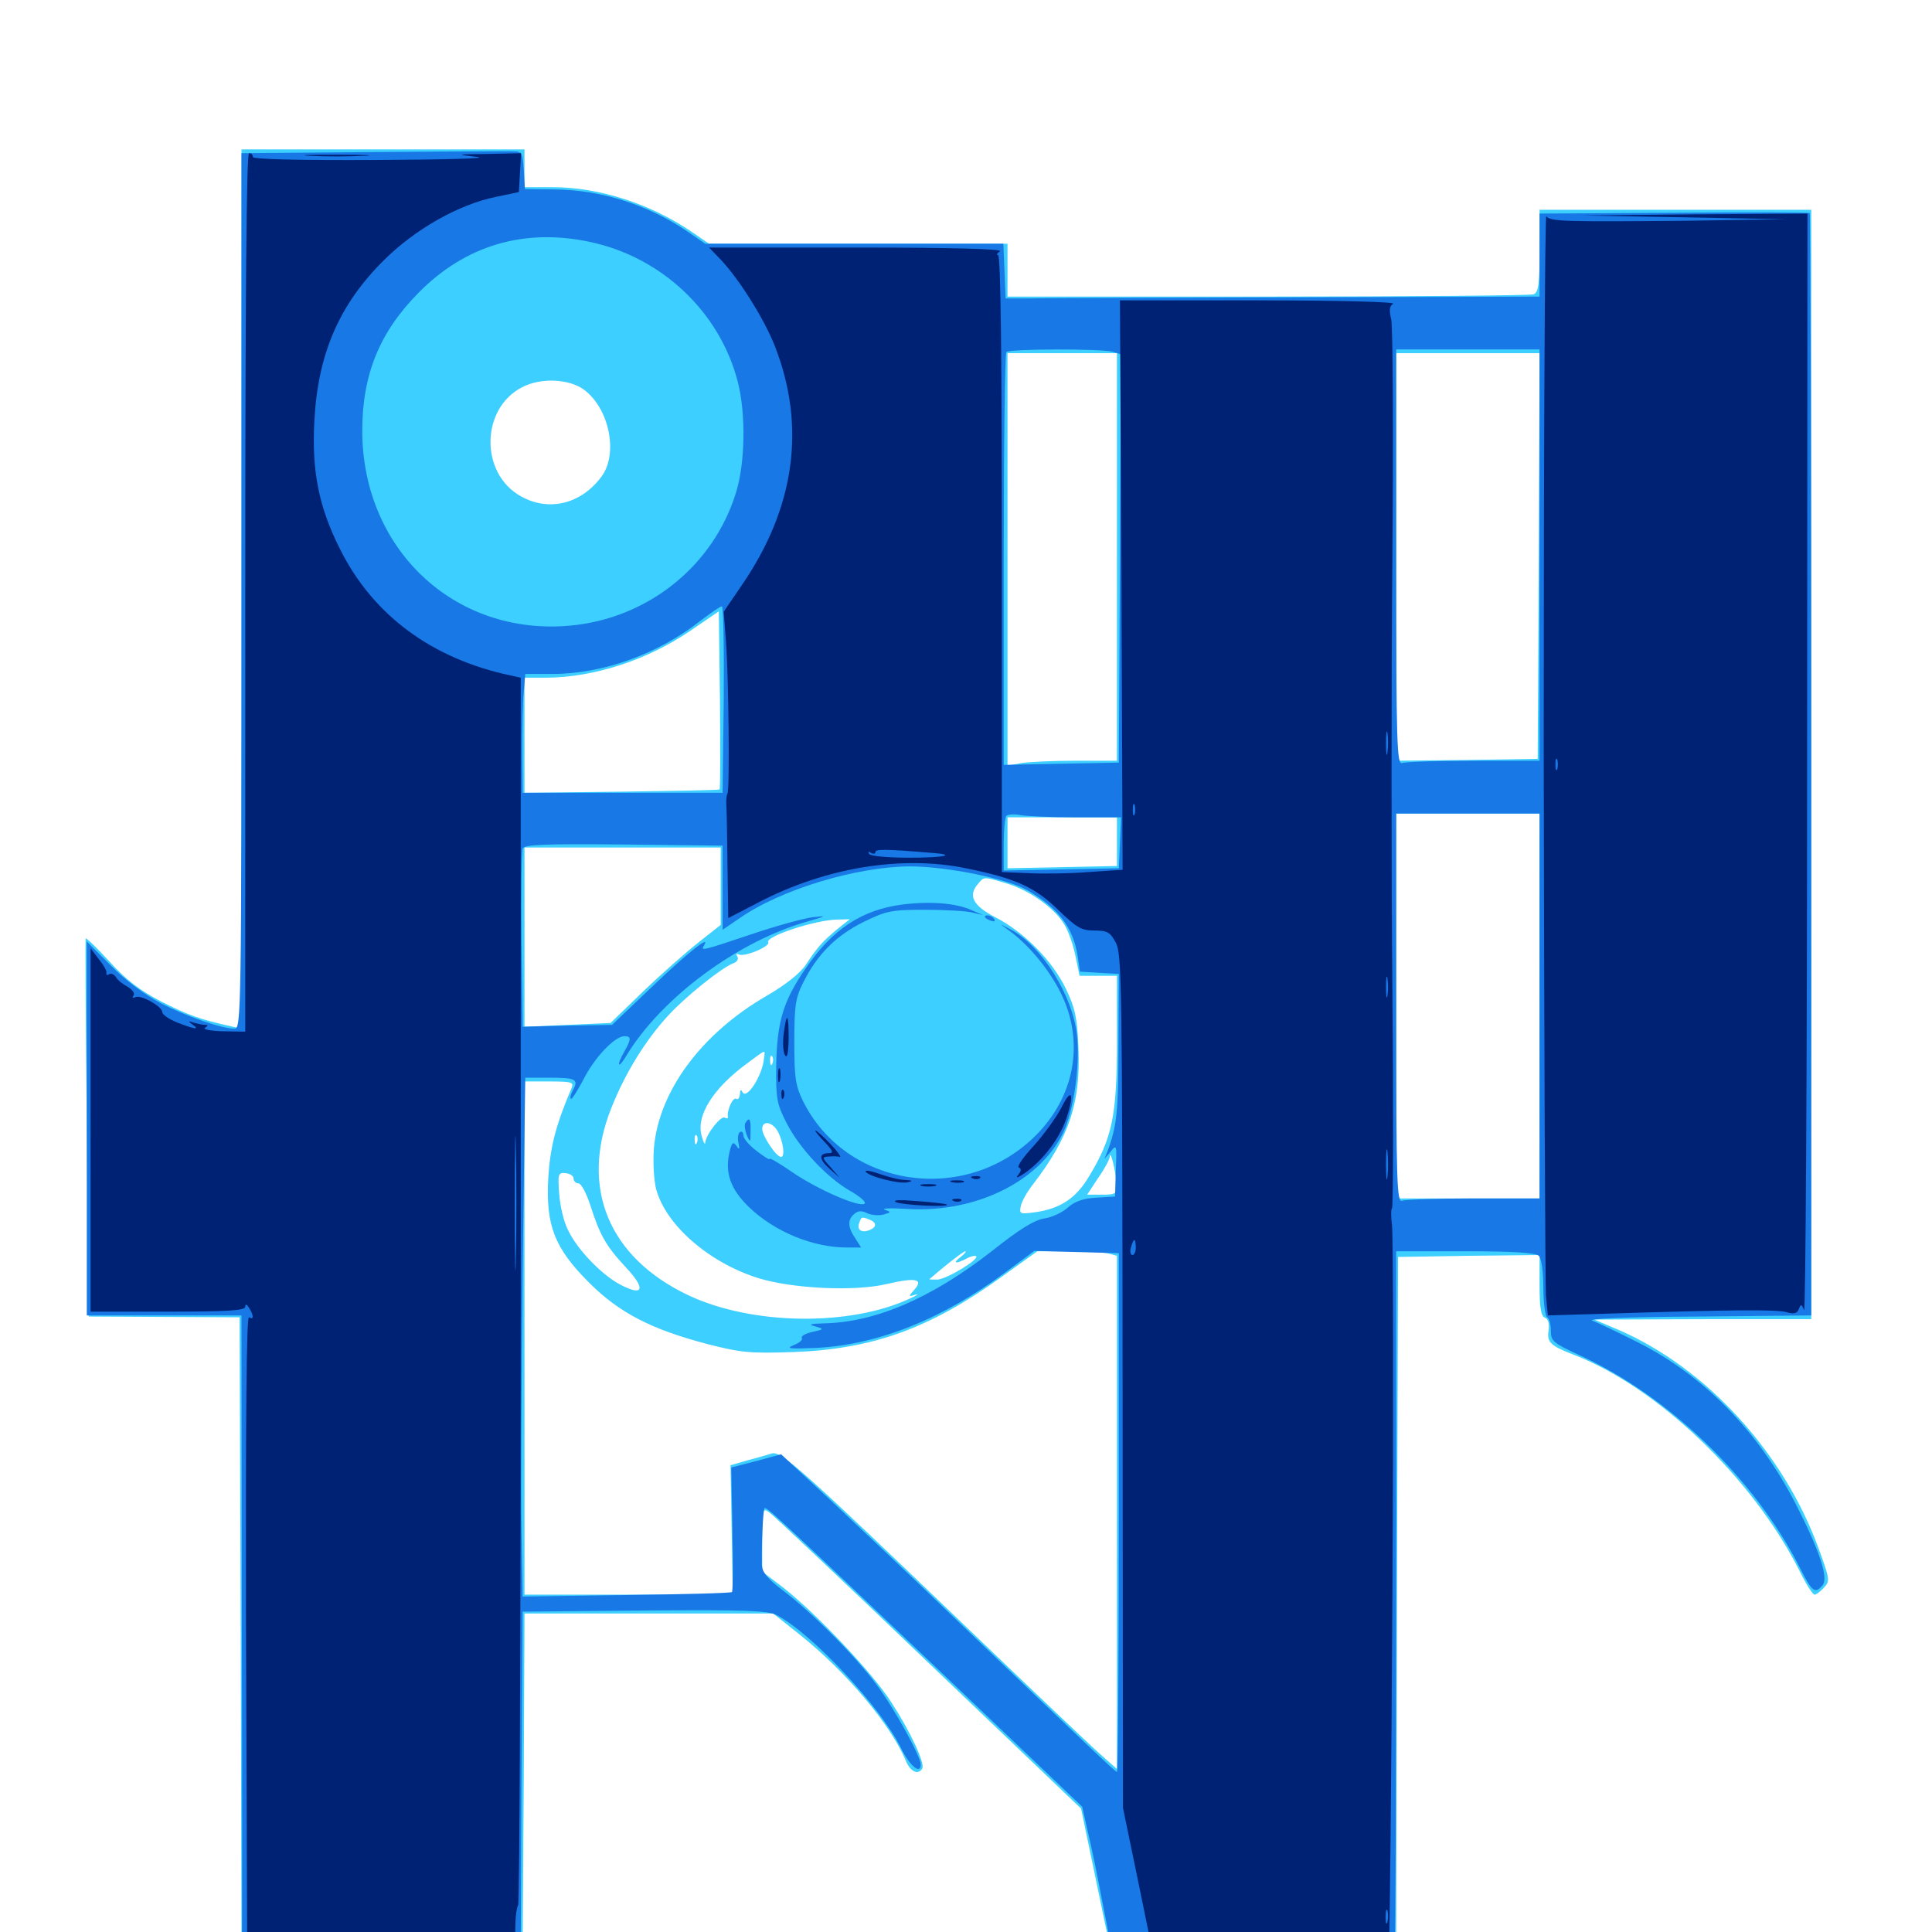 <svg xmlns="http://www.w3.org/2000/svg" viewBox="0 -1000 1000 1000">
	<path fill="#3ccfff" d="M125 -695.117V-467.578L119.727 -468.75C103.125 -472.461 97.266 -474.609 83.398 -481.641C72.461 -487.305 65.039 -492.969 56.641 -502.344C50.195 -509.375 44.727 -514.648 44.336 -514.258C44.141 -513.867 44.336 -469.727 44.922 -416.016L45.898 -318.555L84.961 -318.359L124.023 -318.164L124.609 -154.492L125 8.984L197.852 8.594L270.508 8.008L271.094 -78.516L271.484 -164.844H335.742H400.195L414.453 -153.516C438.281 -134.375 460.938 -107.422 468.75 -88.867C471.094 -83.008 475.195 -81.055 477.344 -84.57C478.906 -87.109 471.484 -103.32 461.328 -118.945C451.562 -134.18 422.852 -164.453 405.859 -177.93L394.531 -186.523V-203.125C394.531 -219.336 394.727 -219.727 398.438 -216.992C400.391 -215.625 437.695 -180.469 480.859 -139.062L559.57 -63.867L565.234 -36.719C568.359 -21.875 571.68 -5.469 572.852 -0.195L574.805 8.984H648.828H722.656L723.047 -170.312L723.633 -349.414L760.352 -350L796.875 -350.391V-334.766C796.875 -323.047 797.656 -318.75 799.609 -317.969C801.367 -317.383 801.953 -315.039 801.562 -311.523C800.586 -305.273 802.344 -303.516 814.453 -298.828C857.812 -282.227 907.227 -234.961 931.445 -186.914C934.766 -180.078 938.281 -174.609 939.258 -174.609C940.039 -174.609 942.188 -176.172 944.141 -178.32C947.266 -181.641 947.07 -182.812 941.406 -198.242C923.438 -247.852 883.398 -291.797 838.086 -311.523L825.195 -316.992L881.445 -317.188H937.5V-604.297V-891.406H867.188H796.875V-870.117C796.875 -852.539 796.289 -848.633 793.75 -847.656C791.992 -847.07 730.078 -846.484 656.055 -846.484H521.484V-860.156V-873.828H444.141H366.992L358.789 -879.492C336.914 -894.531 310.156 -903.125 285.742 -903.125H271.484V-912.891V-922.656H198.242H125ZM578.125 -711.719V-606.25H557.227C545.508 -606.25 532.812 -605.664 528.906 -605.078L521.484 -603.711V-710.547V-817.188H549.805H578.125ZM796.484 -712.305L795.898 -607.227L759.375 -606.641L722.656 -606.25V-711.719V-817.188H759.766H796.875ZM302.344 -798.242C315.43 -788.477 320.117 -765.039 311.328 -753.32C300.781 -739.062 283.984 -734.961 269.531 -743.164C248.242 -755.078 248.828 -788.672 270.312 -799.609C280.078 -804.688 294.727 -803.906 302.344 -798.242ZM372.461 -591.406C372.266 -591.016 349.414 -590.625 321.68 -590.234L271.484 -589.648V-619.531V-649.219H282.812C307.422 -649.414 334.766 -658.203 357.227 -673.438L372.07 -683.594L372.656 -637.891C372.852 -612.695 372.852 -591.797 372.461 -591.406ZM796.875 -479.297V-379.688H759.766H722.656V-479.297V-578.906H759.766H796.875ZM578.125 -564.453V-551.758L549.805 -551.172L521.484 -550.586V-563.867V-576.953H549.805H578.125ZM373.047 -541.211V-521.289L361.914 -512.5C355.664 -507.617 342.773 -496.289 333.203 -487.109L316.016 -470.508L293.75 -469.531L271.484 -468.555V-515.039V-561.328H322.266H373.047ZM520.898 -542.773C532.812 -539.258 545.703 -530.078 550.781 -521.68C552.93 -518.359 555.469 -510.938 556.641 -505.273L558.789 -494.922H568.555H578.125V-460.938C578.125 -422.656 575.781 -411.133 563.867 -391.406C557.031 -379.688 548.633 -374.219 535.156 -372.461C528.125 -371.484 527.539 -371.68 528.32 -375.586C528.711 -377.93 531.641 -383.203 534.766 -387.109C553.516 -411.523 559.375 -429.297 558.203 -457.617C557.617 -473.242 556.445 -478.32 551.758 -488.086C544.922 -502.539 530.078 -517.578 515.234 -525.195C503.516 -531.25 500.781 -536.523 506.445 -542.773C509.375 -546.289 509.18 -546.289 520.898 -542.773ZM433.203 -518.945C425.586 -512.5 423.242 -509.961 417.188 -500.781C414.258 -496.289 406.641 -490.234 396.484 -484.375C362.891 -464.844 341.016 -435.156 338.477 -405.859C337.891 -398.242 338.477 -388.867 339.648 -384.375C344.727 -365.82 366.992 -346.484 392.383 -338.477C409.961 -333.008 442.188 -331.445 458.789 -335.352C473.828 -338.867 478.32 -338.086 473.242 -332.422C470.117 -328.906 470.117 -328.711 473.828 -329.883C475.781 -330.469 474.609 -329.492 471.094 -327.93C439.844 -313.281 388.867 -314.062 356.055 -329.688C315.039 -349.219 300.195 -385.156 316.211 -425.977C323.438 -444.336 333.984 -461.523 346.094 -474.609C355.078 -484.375 373.633 -499.219 379.492 -501.367C381.641 -502.148 382.422 -503.711 381.641 -504.883C380.859 -506.25 381.055 -506.641 382.227 -506.055C384.961 -504.297 398.828 -510.156 397.656 -512.305C395.898 -515.234 421.875 -523.828 433.203 -524.023L439.844 -524.219ZM395.508 -452.539C394.727 -443.164 386.133 -430.078 384.18 -434.961C383.594 -436.328 383.008 -435.742 383.008 -433.789C382.812 -431.836 382.031 -430.664 381.055 -431.25C379.492 -432.422 376.172 -425.391 376.758 -422.07C376.953 -421.094 376.172 -420.898 375.195 -421.484C373.242 -422.852 365.43 -412.891 365.039 -408.594C365.039 -407.227 364.062 -408.594 363.281 -411.719C359.961 -422.461 369.141 -436.914 387.5 -450.195C396.484 -456.836 396.094 -456.836 395.508 -452.539ZM399.805 -449.609C399.219 -448.047 398.633 -448.633 398.633 -450.781C398.438 -452.93 399.023 -454.102 399.609 -453.32C400.195 -452.734 400.391 -450.977 399.805 -449.609ZM295.898 -436.914C287.695 -417.773 284.766 -406.25 283.789 -390.43C282.422 -365.82 286.914 -354.102 304.883 -336.133C320.508 -320.508 337.109 -311.914 366.211 -304.297C383.789 -299.805 388.281 -299.414 411.133 -300.195C451.953 -301.758 481.641 -312.5 518.945 -339.453L536.914 -352.344H553.125C562.109 -352.344 571.289 -351.758 573.828 -351.172L578.125 -350V-217.188V-84.375L569.531 -91.992C564.844 -96.094 533.398 -125.977 499.805 -158.203C414.844 -239.648 404.297 -249.219 399.414 -247.656C397.266 -247.07 391.602 -245.312 386.914 -244.141L378.125 -241.602L378.711 -208.203L379.297 -174.609H325.391H271.484V-307.422V-440.234H284.375C295.898 -440.234 297.07 -439.844 295.898 -436.914ZM402.539 -414.453C405.469 -408.984 406.445 -401.172 404.297 -401.172C401.758 -401.172 394.531 -412.109 394.531 -415.625C394.531 -420.312 399.805 -419.336 402.539 -414.453ZM360.742 -408.594C360.156 -407.031 359.57 -407.617 359.57 -409.766C359.375 -411.914 359.961 -413.086 360.547 -412.305C361.133 -411.719 361.328 -409.961 360.742 -408.594ZM577.93 -387.109C578.125 -382.031 577.539 -381.641 570.312 -381.641H562.695L568.359 -390.234C571.68 -394.922 574.414 -400 574.414 -401.367C574.805 -405.273 577.539 -393.359 577.93 -387.109ZM296.875 -390.039C296.875 -388.672 298.047 -387.5 299.414 -387.5C300.781 -387.5 303.516 -382.422 305.469 -376.367C310.547 -360.547 313.672 -355.078 323.828 -344.141C334.375 -333.008 333.203 -328.711 321.289 -334.961C311.719 -339.844 298.633 -353.32 293.945 -363.477C291.797 -367.578 289.844 -375.977 289.453 -382.031C288.672 -392.383 288.867 -393.164 292.773 -392.773C294.922 -392.578 296.875 -391.406 296.875 -390.039ZM450 -368.75C453.906 -367.188 453.906 -364.844 450 -363.281C445.898 -361.719 443.359 -363.477 444.727 -366.992C445.898 -370.312 445.898 -370.312 450 -368.75ZM497.266 -349.414C492.773 -346.094 494.531 -345.508 500.391 -348.633C502.539 -349.805 504.688 -350.195 505.273 -349.805C506.836 -348.047 490.234 -338.086 485.352 -337.695C482.812 -337.695 480.859 -337.695 481.055 -337.891C488.867 -344.727 498.633 -352.344 499.609 -352.344C500.391 -352.344 499.219 -350.977 497.266 -349.414Z"/>
	<path fill="#1878e5" d="M192.969 -921.289L125 -920.703V-694.141C125 -476.367 124.805 -467.578 121.484 -467.578C114.648 -467.578 96.68 -473.828 83.008 -480.859C74.609 -485.352 64.648 -492.773 57.227 -500.391L44.922 -512.695V-416.016V-319.141H84.961H125L125.195 -157.617C125.391 -68.555 125.391 4.688 125.195 5.664C125.195 6.445 157.422 7.031 197.266 7.031H269.531L269.922 -79.492L270.508 -165.82L333.594 -166.406C384.961 -166.797 397.461 -166.406 401.953 -164.062C420.312 -154.492 456.055 -116.211 466.406 -95.117C470.898 -85.938 476.562 -81.25 476.562 -86.719C476.562 -90.82 463.086 -115.43 453.906 -127.734C442.969 -142.578 420.508 -165.234 405.273 -176.758C397.266 -182.812 394.531 -186.133 394.336 -190.039C394.141 -200 394.922 -218.555 395.703 -219.336C396.68 -220.312 402.539 -214.844 489.648 -132.031L560.156 -64.844L563.086 -51.758C564.844 -44.727 568.164 -28.516 570.508 -16.016L575 7.031L648.047 7.422C688.086 7.812 721.484 7.617 721.875 7.227C722.266 6.836 722.656 -74.414 722.656 -173.047V-352.344H758.398C783.594 -352.344 794.922 -351.562 796.484 -350C797.852 -348.633 798.828 -341.992 798.828 -333.594C798.828 -325.781 799.805 -318.75 800.781 -318.164C801.953 -317.578 802.734 -314.258 802.734 -311.133C802.734 -305.859 803.906 -304.883 817.383 -298.633C863.672 -277.539 908.203 -234.57 931.445 -188.867C937.891 -175.977 939.453 -174.805 943.359 -179.492C946.484 -183.203 941.992 -197.07 929.492 -221.484C909.961 -259.375 882.031 -287.891 847.656 -305.273C837.5 -310.352 826.953 -315.43 824.219 -316.406C821.094 -317.383 840.234 -318.359 878.516 -318.555L937.5 -319.141V-603.906C937.5 -760.547 937.109 -889.258 936.719 -889.648C936.328 -890.039 904.688 -890.234 866.406 -889.844L796.875 -889.453V-867.969V-846.484L668.945 -846.094C598.633 -845.898 536.328 -845.703 530.859 -845.508H520.508L519.922 -859.766L519.336 -873.828H442.188H365.039L356.25 -879.883C335.742 -893.945 311.328 -901.758 286.719 -901.953L271.68 -902.148L271.094 -911.914C270.508 -920.898 270.117 -921.68 265.625 -921.68C262.891 -921.875 230.273 -921.484 192.969 -921.289ZM305.273 -874.805C342.383 -866.992 372.461 -838.672 381.836 -802.539C386.133 -786.133 385.742 -759.961 380.859 -744.727C369.531 -708.203 337.305 -681.445 298.633 -676.562C237.5 -668.945 187.5 -714.258 187.5 -777.148C187.5 -806.055 196.484 -828.125 216.602 -848.438C240.82 -873.047 271.289 -882.031 305.273 -874.805ZM575.781 -817.969L580.273 -816.602L579.688 -710.938L579.102 -605.273L549.414 -604.688L519.531 -604.102V-710.352C519.531 -768.75 520.117 -817.188 520.898 -817.773C522.461 -819.531 569.727 -819.531 575.781 -817.969ZM796.875 -712.695V-606.25H762.891C744.141 -606.25 727.539 -605.664 725.781 -605.078C723.047 -603.906 722.656 -614.258 722.656 -711.523V-819.141H759.766H796.875ZM374.609 -638.086L374.023 -589.648H322.266H270.508L270.312 -611.133C270.312 -623.047 270.508 -636.719 271.094 -641.992L271.875 -651.172H285.938C312.109 -651.172 340.625 -661.523 362.305 -678.516C367.773 -682.617 372.656 -686.133 373.633 -686.133C374.414 -686.328 374.805 -664.648 374.609 -638.086ZM557.031 -576.953H580.273L579.688 -563.867L579.102 -550.586L549.414 -550L519.531 -549.414V-562.891C519.531 -570.312 520.117 -576.953 520.898 -577.734C521.875 -578.516 525 -578.711 528.125 -578.125C531.25 -577.539 544.141 -576.953 557.031 -576.953ZM796.875 -479.297V-379.688H762.891C744.141 -379.688 727.539 -379.102 725.781 -378.516C723.047 -377.344 722.656 -386.914 722.656 -478.125V-578.906H759.766H796.875ZM374.023 -540.625V-518.75L382.617 -524.609C404.102 -539.648 443.164 -551.367 470.898 -551.562C490.039 -551.562 521.875 -545.117 532.031 -539.062C548.047 -529.688 555.469 -519.922 557.812 -505.078L558.984 -497.07L569.141 -496.484L579.102 -495.898L578.906 -458.789C578.906 -425 578.125 -417.188 573.242 -404.102L571.68 -400.195L575 -404.102C577.93 -407.812 578.125 -407.227 577.539 -394.336L577.148 -380.664L567.383 -380.078C560.547 -379.688 556.25 -378.125 552.734 -375C550 -372.461 544.531 -369.922 540.625 -369.336C535.352 -368.555 527.539 -363.672 513.281 -352.344C482.422 -328.32 453.516 -315.625 426.758 -315.039C419.336 -314.844 418.164 -314.453 421.875 -313.477C426.758 -312.109 426.562 -311.914 420.312 -310.547C416.797 -309.766 414.453 -308.398 415.039 -307.422C415.625 -306.445 413.672 -304.883 410.742 -303.711C406.445 -301.953 408.789 -301.758 422.852 -302.344C454.688 -304.102 487.695 -317.188 520.312 -341.406L535.352 -352.539L557.227 -351.953L579.102 -351.367V-217.188C579.102 -143.164 578.711 -82.812 578.125 -82.812C577.148 -83.008 562.305 -97.07 495.703 -160.938C472.852 -183.008 442.773 -211.328 429.102 -224.219L404.297 -247.266L391.406 -243.75L378.516 -240.43L379.102 -208.594C379.492 -191.016 379.297 -176.367 378.906 -175.977C378.32 -175.391 353.711 -174.805 324.219 -174.414L270.508 -173.633L269.922 -207.812C269.531 -226.562 269.922 -287.109 270.508 -342.188L271.875 -442.188H284.18C297.852 -442.188 299.609 -441.406 296.68 -435.938C295.508 -433.789 294.922 -431.641 295.508 -431.25C295.898 -430.664 298.828 -435.352 301.953 -441.211C307.617 -452.539 318.164 -463.672 323.242 -463.672C326.758 -463.672 326.758 -462.109 323.242 -455.859C318.75 -448.047 319.922 -446.289 324.414 -453.906C342.578 -483.789 382.031 -512.891 417.969 -523.047C428.125 -525.977 428.32 -526.172 420.312 -525.195C415.82 -524.609 401.562 -520.703 388.867 -516.406C363.281 -507.812 362.5 -507.617 364.453 -510.742C367.969 -516.406 356.055 -507.031 337.305 -489.062L316.797 -469.531L293.75 -469.141L270.508 -468.555L269.922 -513.477C269.727 -538.086 269.922 -559.375 270.508 -560.742C271.094 -562.891 282.227 -563.281 322.656 -562.891L374.023 -562.305ZM467.188 -531.836C446.094 -529.102 430.859 -519.141 416.797 -498.438C405.273 -481.641 402.148 -470.898 401.758 -448.047C401.562 -431.25 402.148 -428.516 407.031 -418.945C413.867 -405.469 428.125 -390.43 440.039 -383.594C445.312 -380.664 448.633 -377.539 447.461 -376.953C444.531 -375 423.047 -384.375 409.961 -393.359C403.711 -397.656 398.438 -400.781 398.438 -400.195C398.438 -399.414 395.312 -401.367 391.602 -404.297C387.891 -407.031 384.766 -410.742 384.766 -412.305C384.766 -413.867 383.984 -414.648 383.008 -414.062C382.031 -413.477 381.641 -410.938 382.227 -408.398C383.008 -405.078 382.617 -404.688 381.25 -406.836C379.492 -409.18 378.906 -408.789 377.734 -404.297C375 -393.164 377.93 -384.57 387.891 -375C400.977 -362.5 420.703 -354.297 438.281 -354.297H445.703L442.578 -359.18C438.672 -365.039 438.672 -368.75 442.188 -371.68C444.141 -373.438 446.094 -373.438 448.828 -372.07C450.781 -371.094 454.492 -370.703 457.031 -371.289C461.328 -372.461 461.328 -372.656 458.008 -373.828C455.859 -374.609 461.328 -374.805 470.117 -374.219C504.688 -372.266 537.305 -388.086 550 -413.086C555.664 -424.609 559.18 -448.242 557.422 -464.062C555.273 -484.766 539.258 -510.352 523.047 -518.945C517.188 -522.07 517.188 -522.07 521.484 -518.945C531.836 -511.719 542.773 -498.633 549.023 -486.133C561.523 -460.742 556.445 -432.422 535.742 -411.914C499.219 -375.977 437.891 -385.352 415.625 -430.078C411.719 -438.086 411.133 -442.188 411.133 -460.742C411.133 -479.297 411.719 -483.398 415.625 -491.211C422.852 -505.859 432.617 -515.625 446.68 -522.656C458.594 -528.516 461.328 -529.102 478.32 -529.102C488.672 -529.102 499.805 -528.516 502.93 -527.734L508.789 -526.367L502.93 -528.906C494.727 -532.617 481.445 -533.594 467.188 -531.836ZM509.766 -525.391C509.766 -526.953 513.477 -526.172 514.648 -524.219C515.234 -523.047 514.453 -522.852 512.891 -523.438C511.133 -524.023 509.766 -525 509.766 -525.391ZM385.938 -418.945C385.156 -417.969 385.547 -415.039 386.523 -412.5C388.281 -408.398 388.477 -408.398 388.477 -414.453C388.672 -420.703 387.891 -422.07 385.938 -418.945Z"/>
	<path fill="#002274" d="M126.953 -693.359V-466.016L115.43 -466.211C108.984 -466.406 104.883 -467.188 106.055 -467.969C107.812 -469.141 107.812 -469.531 106.055 -469.531C104.883 -469.531 102.148 -470.117 100.195 -470.703C97.266 -471.68 97.266 -471.484 99.609 -469.727C103.711 -466.797 100.977 -467.188 91.797 -470.703C87.5 -472.461 83.984 -474.805 83.984 -476.172C83.984 -479.102 72.461 -485.547 69.922 -483.789C68.555 -483.203 68.359 -483.594 69.141 -484.766C69.922 -485.938 68.359 -487.891 66.016 -489.258C63.477 -490.625 60.742 -492.773 59.961 -494.336C58.984 -495.703 57.422 -496.484 56.445 -495.703C55.469 -495.117 54.883 -495.312 55.078 -496.289C55.469 -497.266 53.711 -500.391 51.172 -503.516L46.875 -509.18V-415.039V-321.094H86.914C117.578 -321.094 126.953 -321.68 126.953 -323.633C126.953 -325.195 127.734 -325 128.906 -323.047C131.445 -319.141 131.445 -316.602 128.906 -318.164C127.539 -318.945 127.148 -265.625 127.344 -157.617L127.93 4.102H197.266H266.602L266.797 -4.102C266.797 -8.789 267.578 -13.086 268.164 -13.867C268.945 -14.453 269.531 -157.812 269.531 -332.031V-649.219L264.258 -650.391C223.633 -658.984 192.969 -681.641 175.977 -715.82C165.039 -737.5 161.328 -756.055 162.695 -781.836C164.453 -816.797 175.586 -842.383 198.633 -865.234C214.844 -881.445 237.5 -894.141 256.445 -898.047L268.555 -900.586L269.141 -910.547L269.727 -920.703L252.539 -920.312C235.742 -920.117 235.547 -920.117 247.07 -918.75C253.516 -917.969 230.078 -917.383 194.922 -917.188C153.32 -916.992 130.859 -917.578 130.859 -918.75C130.859 -919.922 130.078 -920.703 128.906 -920.703C127.539 -920.703 126.953 -843.555 126.953 -693.359ZM267.578 -916.992C267.578 -917.969 265.82 -918.75 263.672 -918.75C261.523 -918.75 259.766 -918.359 259.766 -917.969C259.766 -917.578 261.523 -916.797 263.672 -916.211C265.82 -915.625 267.578 -916.016 267.578 -916.992ZM266.992 -349.023C266.797 -333.203 266.406 -345.703 266.406 -376.758C266.406 -408.008 266.797 -420.898 266.992 -405.664C267.383 -390.43 267.383 -365.039 266.992 -349.023ZM160.547 -919.336C153.32 -919.727 159.766 -919.922 174.805 -919.922C189.844 -919.922 195.703 -919.531 187.891 -919.336C180.078 -918.945 167.773 -918.945 160.547 -919.336ZM799.023 -615.039C799.219 -463.672 799.805 -334.961 800.195 -329.297L801.172 -319.141L833.594 -320.117C895.898 -322.07 918.945 -322.266 924.414 -320.898C928.516 -319.727 930.273 -320.117 931.055 -322.461C932.227 -325.195 932.422 -325.195 933.789 -321.875C934.57 -319.922 935.352 -446.68 935.352 -603.906L935.547 -889.453L877.539 -889.062L819.336 -888.477L872.07 -887.5L924.805 -886.523L873.047 -885.742C809.375 -885.156 802.148 -885.352 800.391 -888.086C799.609 -889.453 799.023 -766.602 799.023 -615.039ZM806.055 -601.953C805.469 -600.586 805.078 -601.562 805.078 -604.297C805.078 -607.031 805.469 -608.008 806.055 -606.836C806.445 -605.469 806.445 -603.125 806.055 -601.953ZM827.539 -321.875C828.32 -322.461 827.148 -323.047 825 -322.852C822.852 -322.852 822.266 -322.266 823.828 -321.68C825.195 -321.094 826.953 -321.289 827.539 -321.875ZM373.047 -865.625C382.617 -855.469 395.508 -834.961 400.977 -821.094C417.383 -779.297 411.523 -737.109 383.789 -696.875L374.609 -683.398L375.781 -667.773C377.148 -649.219 377.734 -591.602 376.562 -589.258C375.977 -588.477 375.781 -585.547 375.977 -582.812C376.172 -580.078 376.367 -566.016 376.562 -551.367L376.953 -524.805L393.164 -533.203C427.539 -550.977 466.602 -557.422 500 -550.586C525.781 -545.312 535.742 -540.82 547.852 -528.906C557.422 -519.727 559.766 -518.359 566.406 -518.359C573.047 -518.359 574.609 -517.578 577.539 -512.109C580.664 -506.055 580.859 -490.625 581.055 -284.961L581.25 -64.258L588.477 -29.297C592.383 -10.156 595.703 5.859 595.703 6.25C595.703 6.641 600.391 7.031 606.055 6.836C614.062 6.641 615.234 6.25 611.328 5.078C608.594 4.102 627.539 3.516 656.25 3.516C683.789 3.516 707.031 4.297 708.203 5.273C711.133 7.617 716.406 5.469 717.383 1.562C717.969 -0.781 718.555 -0.195 718.945 3.125C719.336 5.859 720.117 -74.219 720.703 -174.609C721.289 -275 721.094 -360.938 720.508 -365.625C719.922 -370.117 719.922 -374.219 720.508 -374.609C721.094 -375 721.289 -425.391 720.703 -486.523C720.117 -547.461 720.117 -649.414 720.703 -712.695C721.289 -776.172 720.898 -830.859 720.117 -834.57C718.945 -839.453 719.141 -841.602 721.094 -842.773C722.461 -843.75 691.797 -844.531 651.758 -844.531H579.688L580.469 -697.266L581.055 -549.805L563.477 -548.633C553.906 -547.852 539.844 -547.656 532.227 -548.047L518.555 -548.633V-708.398C518.555 -815.43 517.969 -867.969 516.602 -867.969C515.625 -867.969 516.016 -868.945 517.578 -869.922C519.531 -871.094 493.945 -871.875 443.75 -871.875H366.992ZM471.289 -868.555C488.672 -868.75 474.023 -869.141 438.477 -869.141C403.125 -869.141 388.867 -868.75 406.836 -868.555C425 -868.164 453.906 -868.164 471.289 -868.555ZM683.008 -841.211C702.148 -841.406 687.109 -841.602 649.414 -841.602C611.914 -841.797 596.094 -841.406 614.648 -841.211C633.008 -840.82 663.867 -840.82 683.008 -841.211ZM718.164 -610.742C717.773 -607.617 717.383 -609.766 717.383 -615.039C717.383 -620.508 717.773 -622.852 718.164 -620.508C718.555 -617.969 718.555 -613.672 718.164 -610.742ZM587.305 -578.516C586.719 -577.148 586.328 -578.125 586.328 -580.859C586.328 -583.594 586.719 -584.57 587.305 -583.398C587.695 -582.031 587.695 -579.688 587.305 -578.516ZM481.836 -558.594C495.703 -557.617 489.258 -556.055 470.703 -556.055C459.57 -556.055 450.586 -556.836 449.805 -558.008C449.219 -559.18 449.609 -559.375 450.781 -558.594C452.148 -557.812 453.125 -558.008 453.125 -558.984C453.125 -560.547 458.398 -560.547 481.836 -558.594ZM426.172 -549.023L432.617 -551.172L424.023 -551.367C417.383 -551.562 415.82 -550.977 417.578 -549.219C419.141 -547.656 421.484 -547.656 426.172 -549.023ZM718.164 -484.766C717.773 -482.227 717.383 -484.18 717.383 -489.062C717.383 -493.945 717.773 -495.898 718.164 -493.555C718.555 -491.016 718.555 -487.109 718.164 -484.766ZM718.164 -391.016C717.773 -387.5 717.383 -390.234 717.383 -397.266C717.383 -404.297 717.773 -407.031 718.164 -403.711C718.555 -400.195 718.555 -394.336 718.164 -391.016ZM587.891 -354.297C587.891 -352.148 587.109 -350.391 586.133 -350.391C585.156 -350.391 584.766 -352.148 585.352 -354.297C585.938 -356.445 586.719 -358.203 587.109 -358.203C587.5 -358.203 587.891 -356.445 587.891 -354.297ZM718.164 -5.273C717.578 -3.32 717.188 -4.492 717.188 -7.617C717.188 -10.938 717.578 -12.305 718.164 -11.133C718.555 -9.766 718.555 -7.031 718.164 -5.273ZM405.664 -465.234C405.078 -460.742 405.273 -455.664 406.25 -453.906C407.422 -451.953 408.008 -454.492 408.203 -462.305C408.203 -475.391 407.227 -476.758 405.664 -465.234ZM402.734 -443.164C402.734 -440.039 403.125 -438.867 403.711 -440.82C404.102 -442.578 404.102 -445.312 403.711 -446.68C403.125 -447.852 402.734 -446.484 402.734 -443.164ZM404.492 -433.203C404.492 -431.055 405.078 -430.469 405.664 -432.031C406.25 -433.398 406.055 -435.156 405.469 -435.742C404.883 -436.523 404.297 -435.352 404.492 -433.203ZM549.414 -426.758C546.875 -421.875 540.43 -412.891 535.156 -407.031C529.688 -401.172 526.172 -396.094 527.344 -395.703C528.711 -395.117 528.711 -393.945 526.953 -391.797C525.391 -389.844 526.953 -390.43 530.664 -392.969C540.039 -399.609 548.438 -410.742 551.953 -421.094C556.25 -433.984 554.688 -437.5 549.414 -426.758ZM535.156 -398.438C535.156 -398.828 534.375 -399.219 533.203 -399.219C532.227 -399.219 531.25 -398.242 531.25 -397.07C531.25 -396.094 532.227 -395.703 533.203 -396.289C534.375 -396.875 535.156 -397.852 535.156 -398.438ZM426.758 -408.984C431.055 -404.492 431.641 -403.125 429.102 -403.125C423.633 -403.125 423.828 -400 429.297 -395.117L434.57 -390.43L429.883 -395.898C425.391 -400.781 425.391 -401.172 428.906 -401.367C430.859 -401.562 433.594 -401.562 434.57 -401.172C435.742 -400.977 433.398 -404.102 429.883 -407.812C426.172 -411.719 422.656 -414.844 422.07 -414.844C421.484 -414.844 423.633 -412.305 426.758 -408.984ZM448.047 -393.555C449.609 -391.016 465.82 -386.914 469.922 -388.086C472.656 -388.672 472.266 -389.062 468.555 -389.258C465.625 -389.258 459.766 -390.82 455.273 -392.383C450.781 -393.945 447.656 -394.531 448.047 -393.555ZM503.516 -390.039C501.953 -390.625 502.539 -391.211 504.688 -391.211C506.836 -391.406 508.008 -390.82 507.227 -390.234C506.641 -389.648 504.883 -389.453 503.516 -390.039ZM492.773 -388.086C490.82 -388.672 491.992 -389.062 495.117 -389.062C498.438 -389.062 499.805 -388.672 498.633 -388.086C497.266 -387.695 494.531 -387.695 492.773 -388.086ZM477.148 -386.133C475.195 -386.719 476.758 -387.109 480.469 -387.109C484.18 -387.109 485.742 -386.719 483.984 -386.133C482.031 -385.742 478.906 -385.742 477.148 -386.133ZM463.867 -377.734C461.523 -378.906 465.625 -379.102 474.609 -378.32C482.617 -377.734 489.648 -376.953 490.039 -376.562C491.797 -375 467.578 -376.172 463.867 -377.734ZM493.75 -378.32C492.188 -378.906 492.773 -379.492 494.922 -379.492C497.07 -379.688 498.242 -379.102 497.461 -378.516C496.875 -377.93 495.117 -377.734 493.75 -378.32Z"/>
</svg>